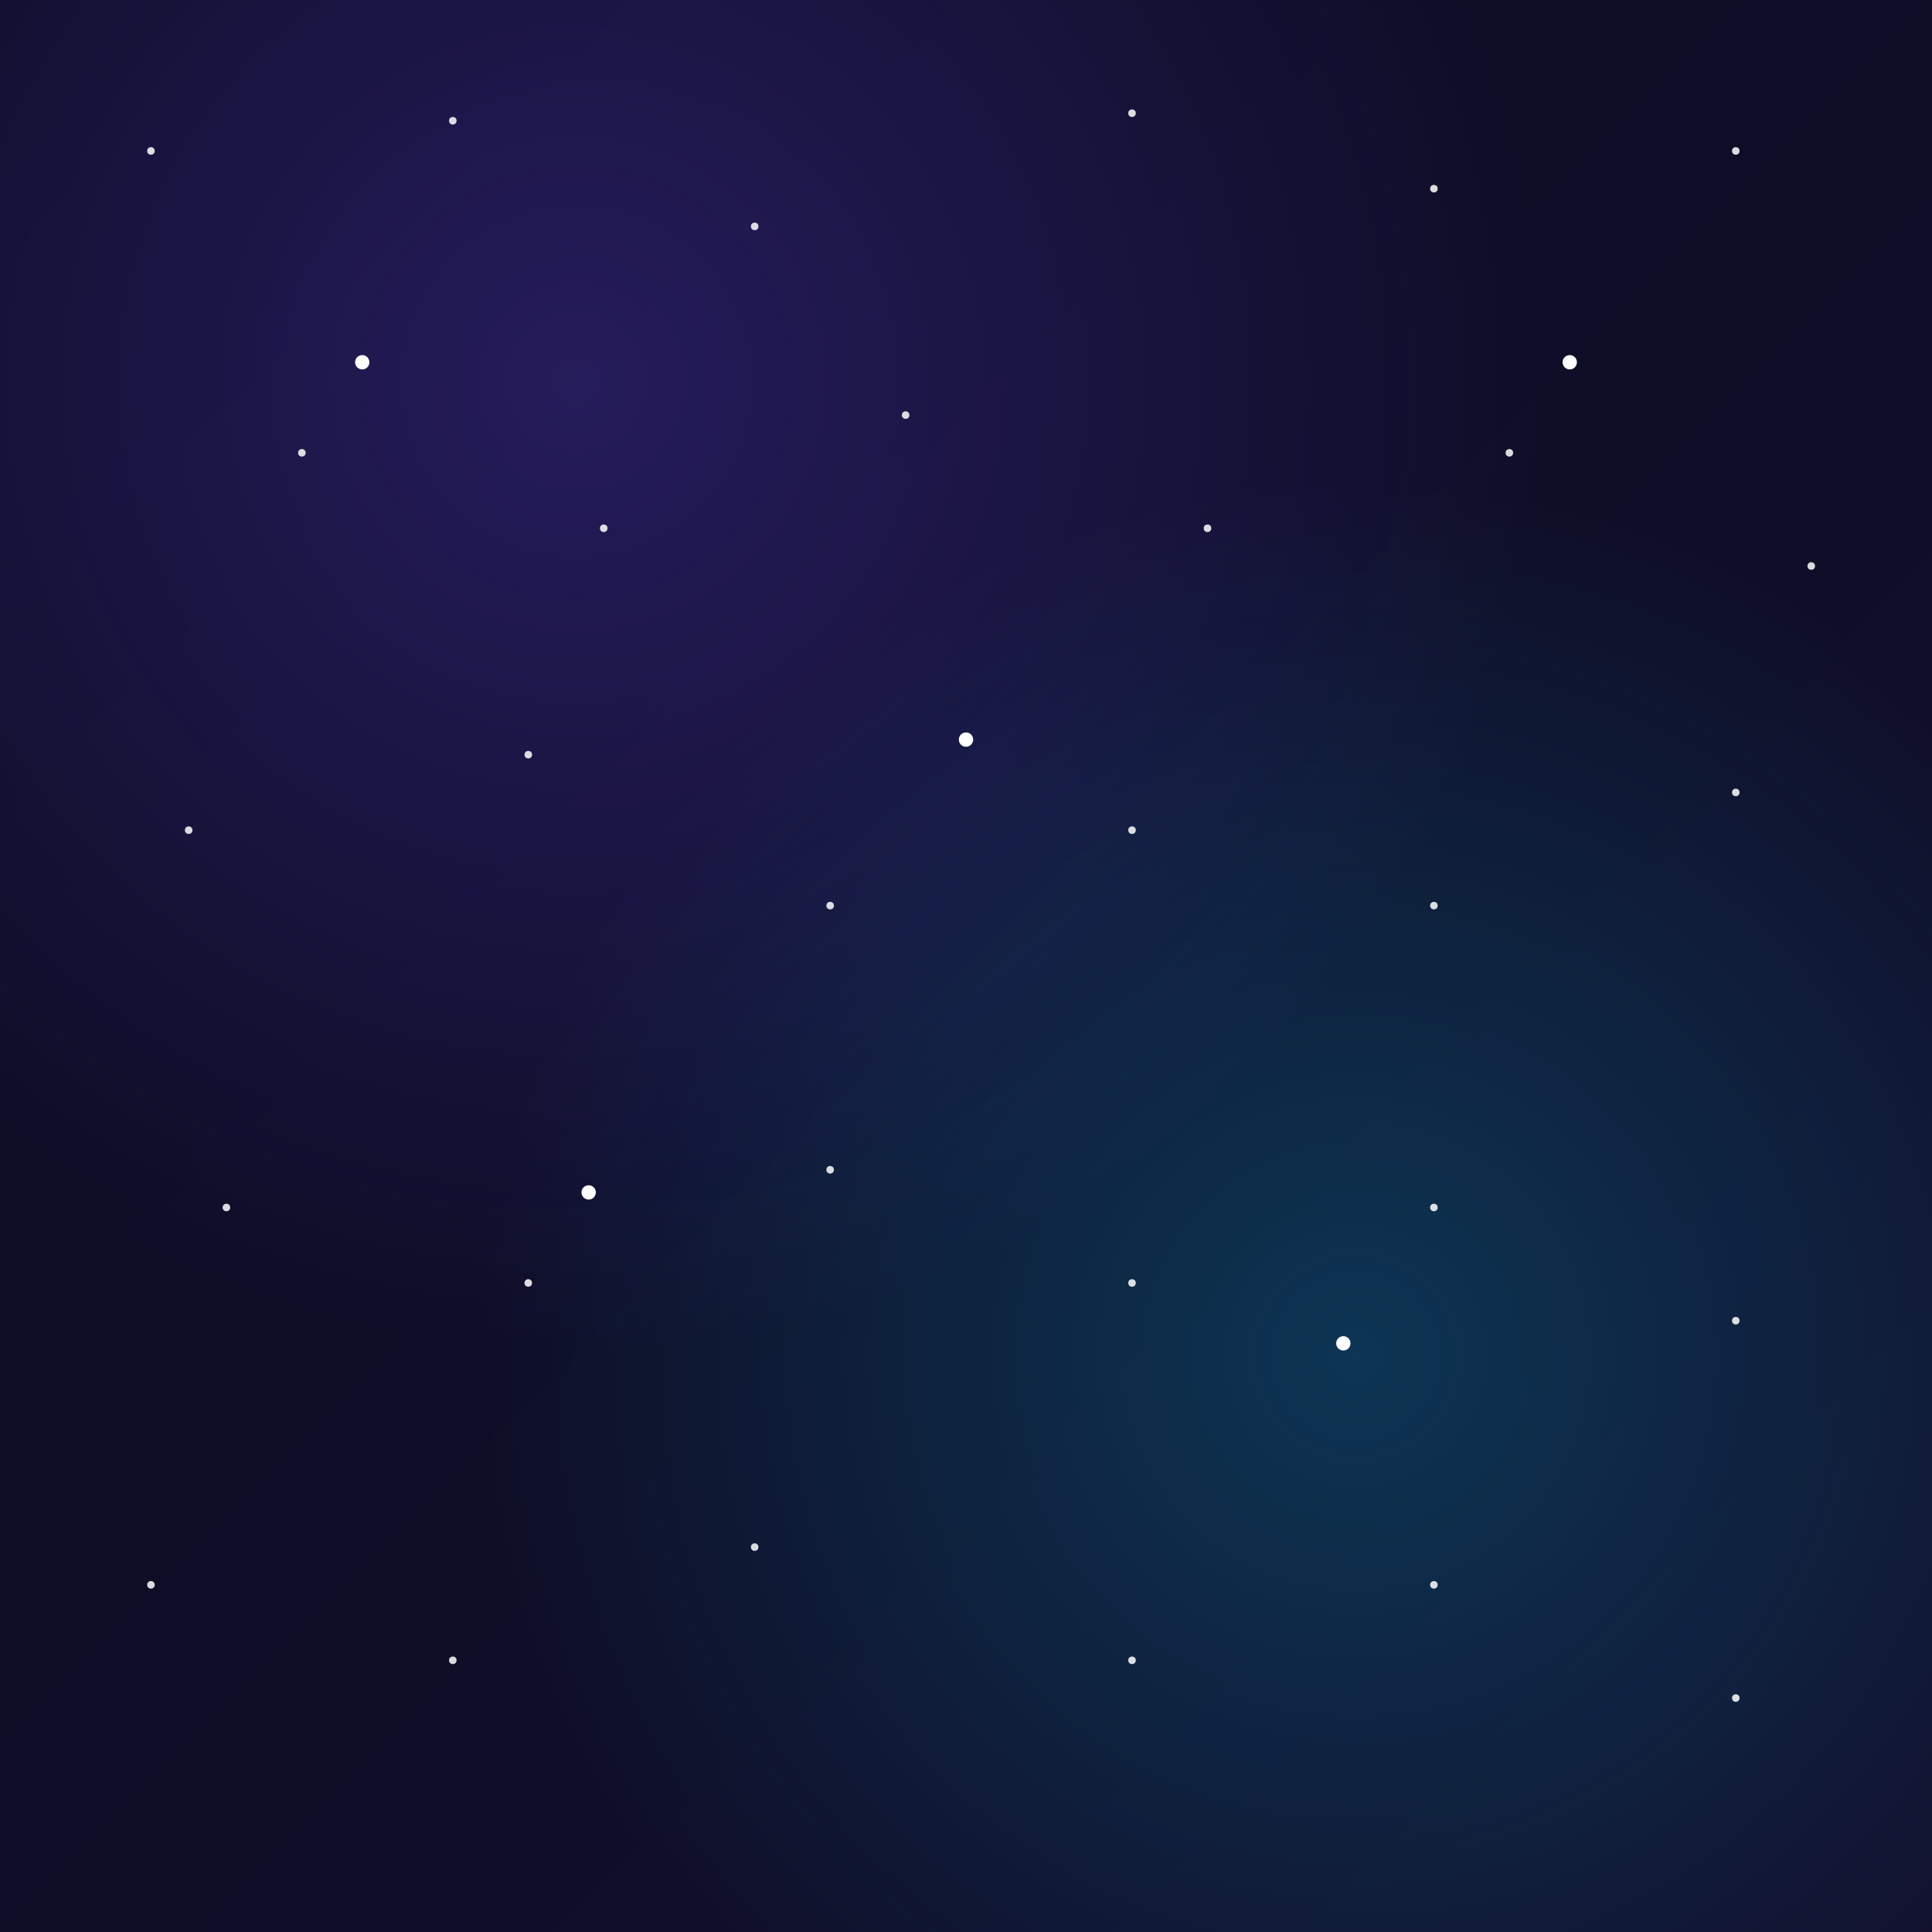 <svg xmlns="http://www.w3.org/2000/svg" width="512" height="512" viewBox="0 0 512 512">
  <defs>
    <linearGradient id="bg" x1="0" y1="0" x2="1" y2="1">
      <stop offset="0%" stop-color="#0b0c22"/>
      <stop offset="100%" stop-color="#120f2c"/>
    </linearGradient>
    <radialGradient id="glow1" cx="30%" cy="20%" r="50%">
      <stop offset="0%" stop-color="#6e48ff" stop-opacity="0.25"/>
      <stop offset="100%" stop-color="#6e48ff" stop-opacity="0"/>
    </radialGradient>
    <radialGradient id="glow2" cx="70%" cy="70%" r="45%">
      <stop offset="0%" stop-color="#00d1ff" stop-opacity="0.2"/>
      <stop offset="100%" stop-color="#00d1ff" stop-opacity="0"/>
    </radialGradient>
    <filter id="twinkle">
      <feGaussianBlur stdDeviation="0.8"/>
    </filter>
  </defs>
  <rect width="512" height="512" fill="url(#bg)"/>
  <rect width="512" height="512" fill="url(#glow1)"/>
  <rect width="512" height="512" fill="url(#glow2)"/>

  <!-- small stars grid-like randomization -->
  <g fill="#ffffff" opacity="0.85">
    <circle cx="40" cy="40" r="1"/>
    <circle cx="120" cy="32" r="1"/>
    <circle cx="200" cy="60" r="1"/>
    <circle cx="300" cy="30" r="1"/>
    <circle cx="380" cy="50" r="1"/>
    <circle cx="460" cy="40" r="1"/>

    <circle cx="80" cy="120" r="1"/>
    <circle cx="160" cy="140" r="1"/>
    <circle cx="240" cy="110" r="1"/>
    <circle cx="320" cy="140" r="1"/>
    <circle cx="400" cy="120" r="1"/>
    <circle cx="480" cy="150" r="1"/>

    <circle cx="50" cy="220" r="1"/>
    <circle cx="140" cy="200" r="1"/>
    <circle cx="220" cy="240" r="1"/>
    <circle cx="300" cy="220" r="1"/>
    <circle cx="380" cy="240" r="1"/>
    <circle cx="460" cy="210" r="1"/>

    <circle cx="60" cy="320" r="1"/>
    <circle cx="140" cy="340" r="1"/>
    <circle cx="220" cy="310" r="1"/>
    <circle cx="300" cy="340" r="1"/>
    <circle cx="380" cy="320" r="1"/>
    <circle cx="460" cy="350" r="1"/>

    <circle cx="40" cy="420" r="1"/>
    <circle cx="120" cy="440" r="1"/>
    <circle cx="200" cy="410" r="1"/>
    <circle cx="300" cy="440" r="1"/>
    <circle cx="380" cy="420" r="1"/>
    <circle cx="460" cy="450" r="1"/>
  </g>

  <!-- brighter twinkles -->
  <g fill="#ffffff" opacity="1" filter="url(#twinkle)">
    <circle cx="96" cy="96" r="1.9"/>
    <circle cx="256" cy="196" r="1.9"/>
    <circle cx="416" cy="96" r="1.9"/>
    <circle cx="156" cy="316" r="1.9"/>
    <circle cx="356" cy="356" r="1.9"/>
  </g>
</svg>


